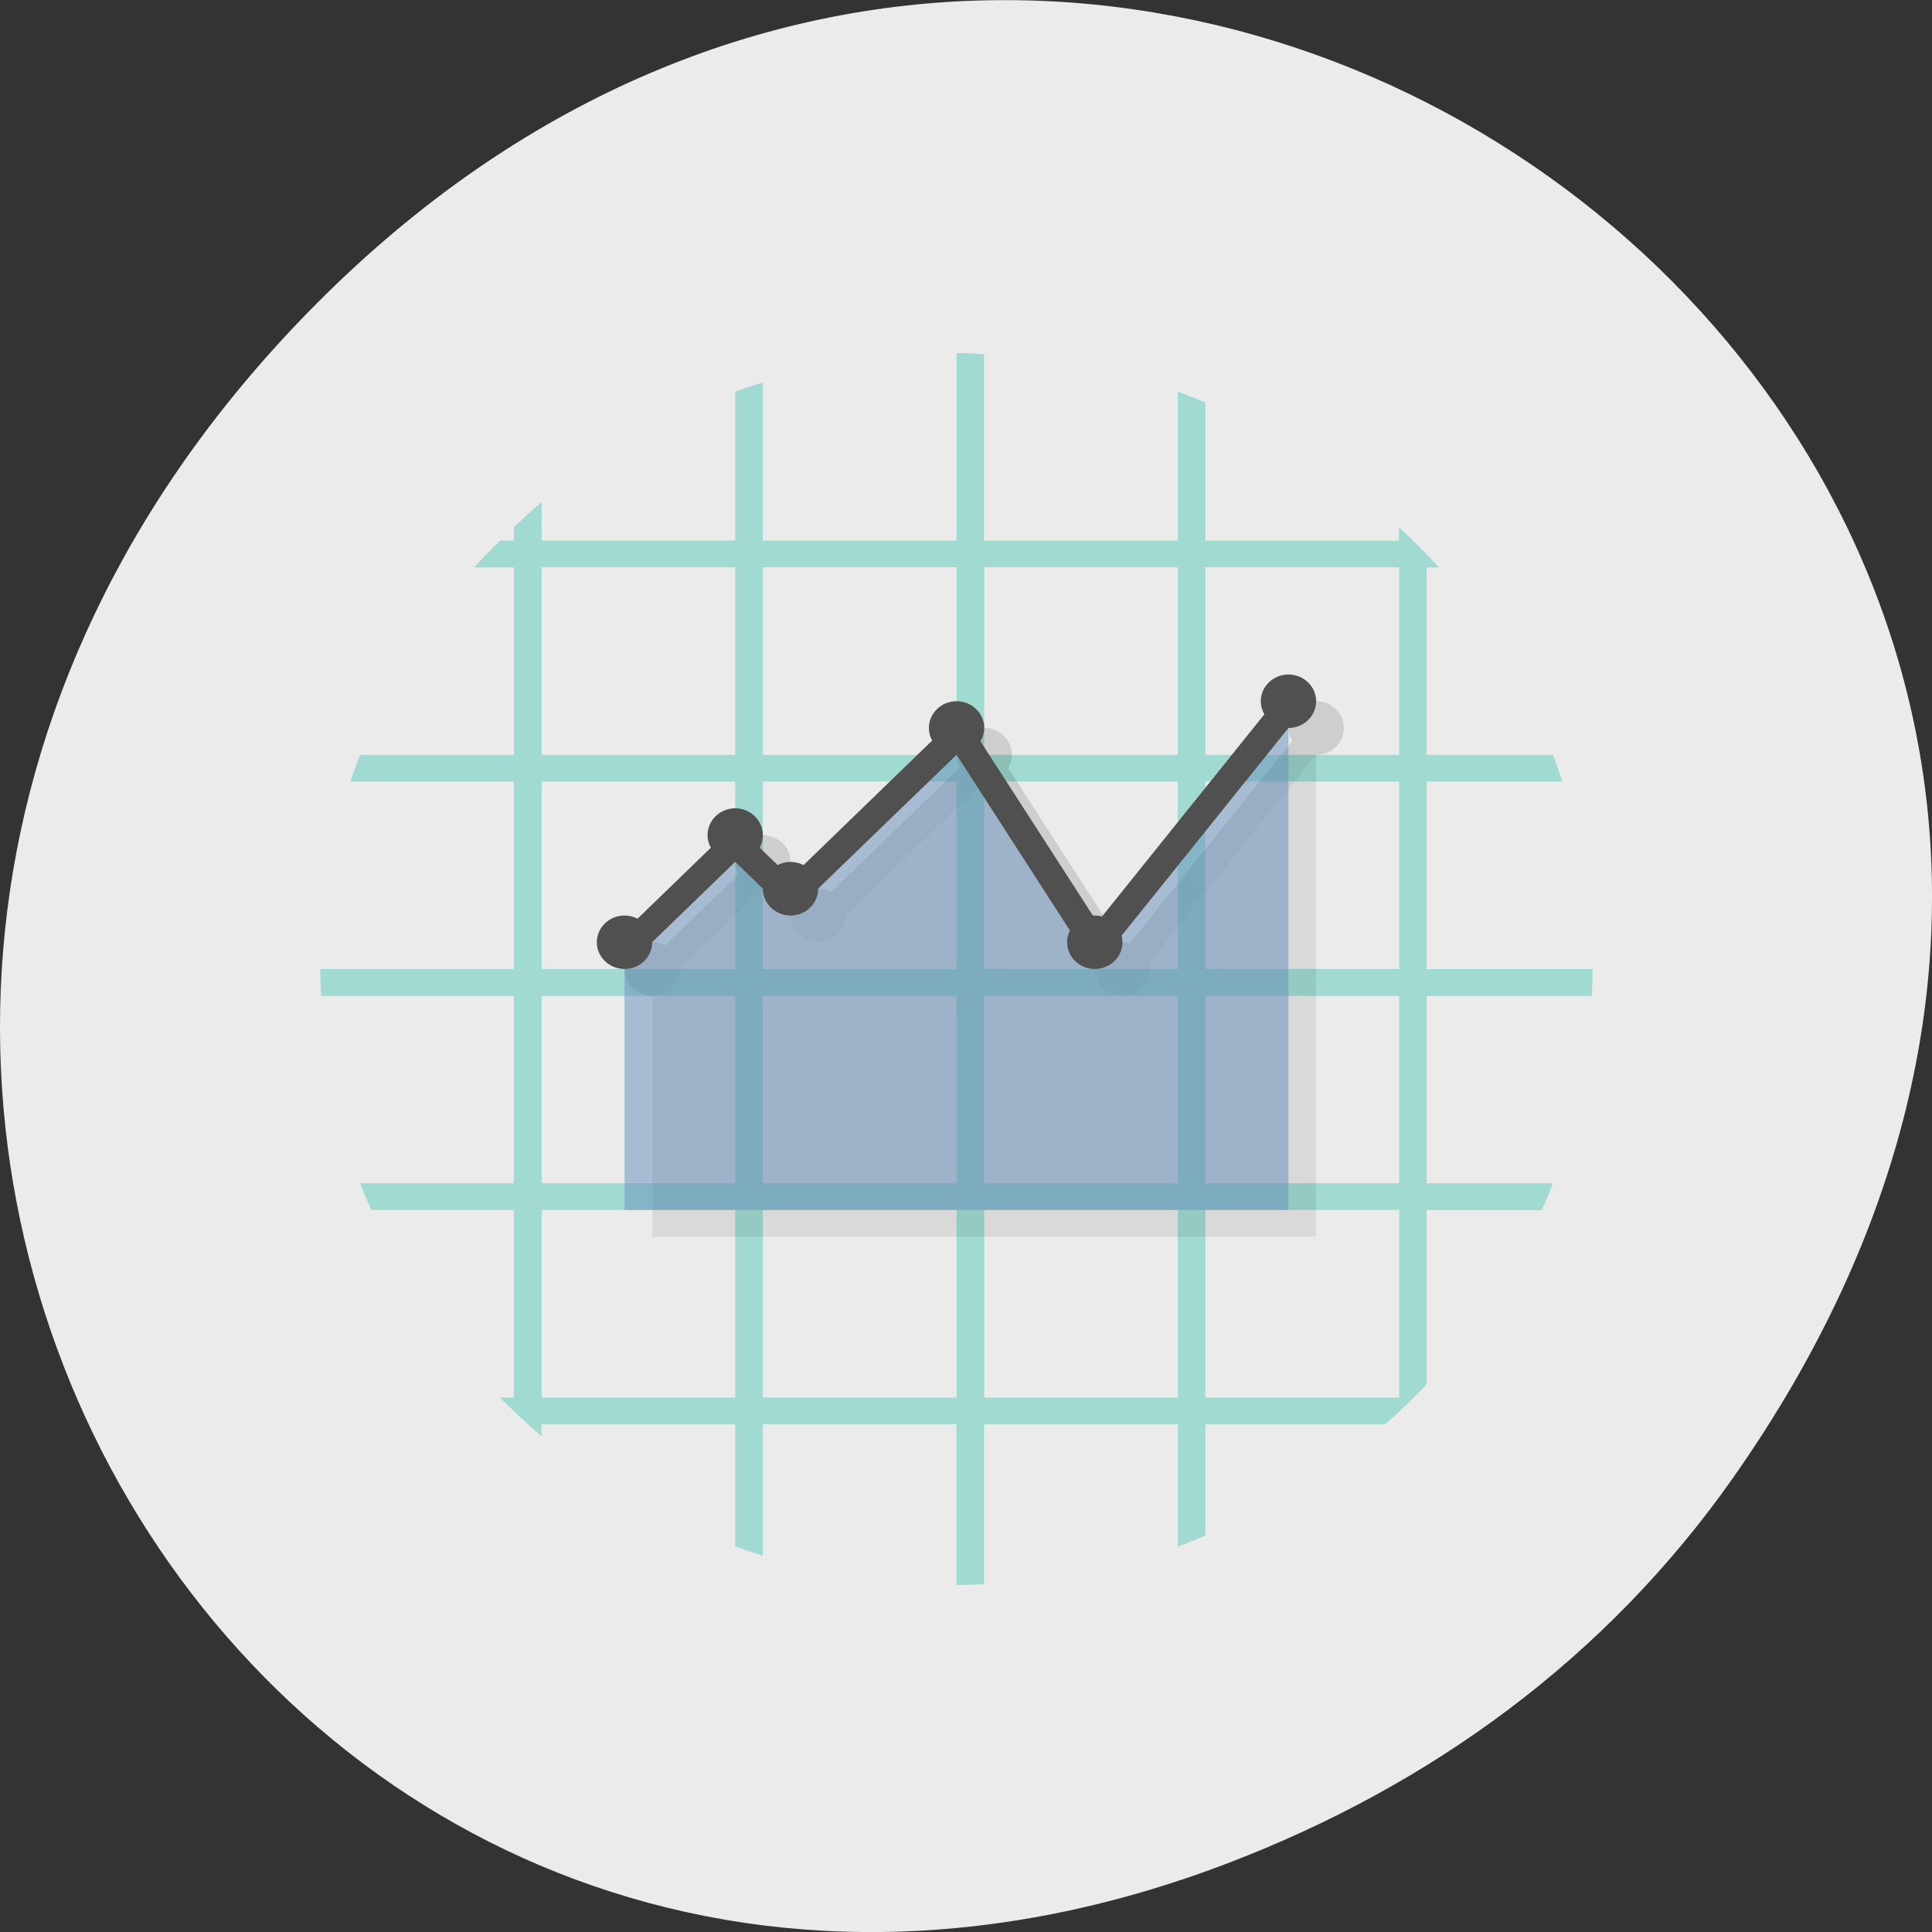 
<svg xmlns="http://www.w3.org/2000/svg" xmlns:xlink="http://www.w3.org/1999/xlink" width="48px" height="48px" viewBox="0 0 48 48" version="1.1">
<rect x="0" y="0" width="48" height="48" fill="#333333" stroke="none"/>
<g id="surface1">
<path style=" stroke:none;fill-rule:nonzero;fill:rgb(92.157%,92.157%,92.157%);fill-opacity:1;" d="M 43.055 36.719 C 60.316 12.172 28.441 -12.703 8.109 7.301 C -11.051 26.145 6.711 55.426 30.551 46.273 C 35.523 44.363 39.887 41.227 43.055 36.719 Z M 43.055 36.719 "/>
<path style=" stroke:none;fill-rule:nonzero;fill:rgb(62.745%,85.49%,81.569%);fill-opacity:1;" d="M 23.766 8.773 L 23.766 13.43 L 18.953 13.43 L 18.953 9.5 C 18.723 9.57 18.492 9.648 18.266 9.73 L 18.266 13.43 L 13.457 13.43 L 13.457 12.473 C 13.219 12.672 12.992 12.887 12.77 13.098 L 12.77 13.43 L 12.426 13.43 C 12.207 13.648 11.984 13.867 11.781 14.098 L 12.77 14.098 L 12.77 18.754 L 8.945 18.754 C 8.859 18.973 8.781 19.195 8.707 19.418 L 12.766 19.418 L 12.766 24.074 L 7.957 24.074 C 7.957 24.297 7.969 24.52 7.977 24.742 L 12.766 24.742 L 12.766 29.398 L 8.945 29.398 C 9.031 29.625 9.125 29.844 9.223 30.062 L 12.766 30.062 L 12.766 34.723 L 12.422 34.723 C 12.754 35.051 13.094 35.379 13.453 35.68 L 13.453 35.387 L 18.266 35.387 L 18.266 38.422 C 18.492 38.504 18.719 38.578 18.953 38.652 L 18.953 35.387 L 23.762 35.387 L 23.762 39.379 C 23.992 39.379 24.223 39.367 24.449 39.359 L 24.449 35.387 L 29.262 35.387 L 29.262 38.422 C 29.496 38.34 29.719 38.246 29.949 38.152 L 29.949 35.387 L 34.414 35.387 C 34.773 35.07 35.121 34.738 35.445 34.391 L 35.445 30.066 L 38.305 30.066 C 38.402 29.844 38.496 29.629 38.582 29.398 L 35.445 29.398 L 35.445 24.742 L 39.547 24.742 C 39.559 24.523 39.57 24.301 39.57 24.078 L 35.445 24.078 L 35.445 19.418 L 38.816 19.418 C 38.742 19.195 38.668 18.973 38.582 18.754 L 35.445 18.754 L 35.445 14.098 L 35.746 14.098 C 35.438 13.75 35.102 13.418 34.758 13.098 L 34.758 13.434 L 29.949 13.434 L 29.949 10 C 29.719 9.906 29.496 9.816 29.262 9.73 L 29.262 13.434 L 24.449 13.434 L 24.449 8.797 C 24.223 8.785 23.992 8.773 23.762 8.773 Z M 13.457 14.094 L 18.266 14.094 L 18.266 18.754 L 13.457 18.754 Z M 18.953 14.094 L 23.766 14.094 L 23.766 18.754 L 18.953 18.754 Z M 24.453 14.094 L 29.262 14.094 L 29.262 18.754 L 24.453 18.754 Z M 29.949 14.094 L 34.762 14.094 L 34.762 18.754 L 29.949 18.754 Z M 13.457 19.418 L 18.266 19.418 L 18.266 24.074 L 13.457 24.074 Z M 18.953 19.418 L 23.766 19.418 L 23.766 24.074 L 18.953 24.074 Z M 24.453 19.418 L 29.262 19.418 L 29.262 24.074 L 24.453 24.074 Z M 29.949 19.418 L 34.762 19.418 L 34.762 24.074 L 29.949 24.074 Z M 13.457 24.742 L 18.266 24.742 L 18.266 29.398 L 13.457 29.398 Z M 18.953 24.742 L 23.766 24.742 L 23.766 29.398 L 18.953 29.398 Z M 24.453 24.742 L 29.262 24.742 L 29.262 29.398 L 24.453 29.398 Z M 29.949 24.742 L 34.762 24.742 L 34.762 29.398 L 29.949 29.398 Z M 13.457 30.062 L 18.266 30.062 L 18.266 34.723 L 13.457 34.723 Z M 18.953 30.062 L 23.766 30.062 L 23.766 34.723 L 18.953 34.723 Z M 24.453 30.062 L 29.262 30.062 L 29.262 34.723 L 24.453 34.723 Z M 29.949 30.062 L 34.762 30.062 L 34.762 34.723 L 29.949 34.723 Z M 29.949 30.062 "/>
<path style=" stroke:none;fill-rule:nonzero;fill:rgb(0%,0%,0%);fill-opacity:0.078;" d="M 32.699 18.754 L 28.555 23.914 C 28.57 23.965 28.574 24.02 28.574 24.074 C 28.574 24.441 28.27 24.742 27.891 24.742 C 27.508 24.742 27.203 24.441 27.203 24.074 C 27.203 23.973 27.227 23.875 27.27 23.785 L 24.453 19.418 L 21.016 22.742 C 21.016 23.113 20.707 23.41 20.328 23.41 C 19.949 23.41 19.641 23.113 19.641 22.742 L 18.953 22.078 L 16.891 24.074 C 16.891 24.441 16.586 24.738 16.207 24.738 L 16.207 30.727 L 32.699 30.727 L 32.699 18.75 Z M 32.699 18.754 "/>
<path style=" stroke:none;fill-rule:nonzero;fill:rgb(0%,0%,0%);fill-opacity:0.122;" d="M 32.699 17.422 C 32.32 17.422 32.012 17.719 32.012 18.086 C 32.012 18.203 32.043 18.312 32.102 18.414 L 28.066 23.438 C 28.008 23.422 27.949 23.41 27.887 23.41 C 27.871 23.41 27.855 23.41 27.84 23.41 L 25.047 19.082 C 25.105 18.984 25.137 18.867 25.141 18.754 C 25.141 18.387 24.832 18.086 24.453 18.086 C 24.07 18.086 23.766 18.387 23.766 18.754 C 23.766 18.863 23.793 18.969 23.848 19.066 L 20.652 22.16 C 20.551 22.105 20.441 22.078 20.328 22.078 C 20.215 22.078 20.105 22.105 20.004 22.16 L 19.559 21.727 C 19.613 21.629 19.641 21.523 19.641 21.414 C 19.641 21.047 19.332 20.75 18.953 20.75 C 18.574 20.75 18.266 21.047 18.266 21.414 C 18.266 21.523 18.297 21.629 18.348 21.727 L 16.527 23.488 C 16.43 23.438 16.316 23.41 16.203 23.41 C 15.824 23.41 15.516 23.707 15.516 24.074 C 15.516 24.441 15.824 24.742 16.203 24.742 C 16.586 24.742 16.891 24.441 16.891 24.074 L 18.953 22.078 L 19.641 22.746 C 19.641 23.113 19.949 23.41 20.328 23.41 C 20.707 23.41 21.016 23.113 21.016 22.746 L 24.453 19.418 L 27.27 23.785 C 27.223 23.875 27.199 23.973 27.199 24.074 C 27.199 24.441 27.508 24.742 27.887 24.742 C 28.27 24.742 28.574 24.441 28.574 24.074 C 28.574 24.02 28.566 23.965 28.555 23.914 L 32.699 18.754 C 33.078 18.754 33.387 18.453 33.387 18.086 C 33.387 17.719 33.078 17.422 32.699 17.422 Z M 32.699 17.422 "/>
<path style=" stroke:none;fill-rule:nonzero;fill:rgb(42.745%,58.039%,74.902%);fill-opacity:0.537;" d="M 15.516 24.074 L 18.266 21.414 L 19.641 22.746 L 23.766 18.754 L 27.199 24.074 L 32.012 18.086 L 32.012 30.062 L 15.516 30.062 Z M 15.516 24.074 "/>
<path style=" stroke:none;fill-rule:nonzero;fill:rgb(31.373%,31.373%,31.373%);fill-opacity:1;" d="M 32.012 16.758 C 31.633 16.758 31.324 17.055 31.324 17.422 C 31.324 17.535 31.355 17.648 31.414 17.746 L 27.379 22.77 C 27.32 22.754 27.262 22.746 27.199 22.746 C 27.184 22.742 27.168 22.742 27.152 22.746 L 24.359 18.418 C 24.418 18.316 24.453 18.203 24.453 18.086 C 24.453 17.719 24.145 17.422 23.766 17.422 C 23.387 17.422 23.078 17.719 23.078 18.086 C 23.078 18.195 23.105 18.305 23.16 18.398 L 19.965 21.492 C 19.863 21.441 19.754 21.414 19.641 21.414 C 19.527 21.414 19.418 21.441 19.32 21.492 L 18.875 21.062 C 18.926 20.965 18.953 20.855 18.953 20.75 C 18.953 20.383 18.645 20.082 18.266 20.082 C 17.887 20.082 17.578 20.383 17.578 20.75 C 17.578 20.859 17.609 20.965 17.66 21.062 L 15.84 22.824 C 15.742 22.773 15.629 22.746 15.516 22.746 C 15.137 22.746 14.828 23.043 14.828 23.41 C 14.828 23.777 15.137 24.074 15.516 24.074 C 15.898 24.074 16.203 23.777 16.203 23.41 L 18.266 21.414 L 18.953 22.078 C 18.953 22.445 19.262 22.746 19.641 22.746 C 20.02 22.746 20.328 22.445 20.328 22.078 L 23.766 18.754 L 26.582 23.121 C 26.535 23.211 26.512 23.309 26.512 23.41 C 26.512 23.777 26.82 24.074 27.199 24.074 C 27.582 24.074 27.887 23.777 27.887 23.41 C 27.887 23.355 27.883 23.301 27.867 23.246 L 32.012 18.086 C 32.391 18.086 32.699 17.789 32.699 17.422 C 32.699 17.055 32.391 16.758 32.012 16.758 Z M 32.012 16.758 "/>
</g>
</svg>
